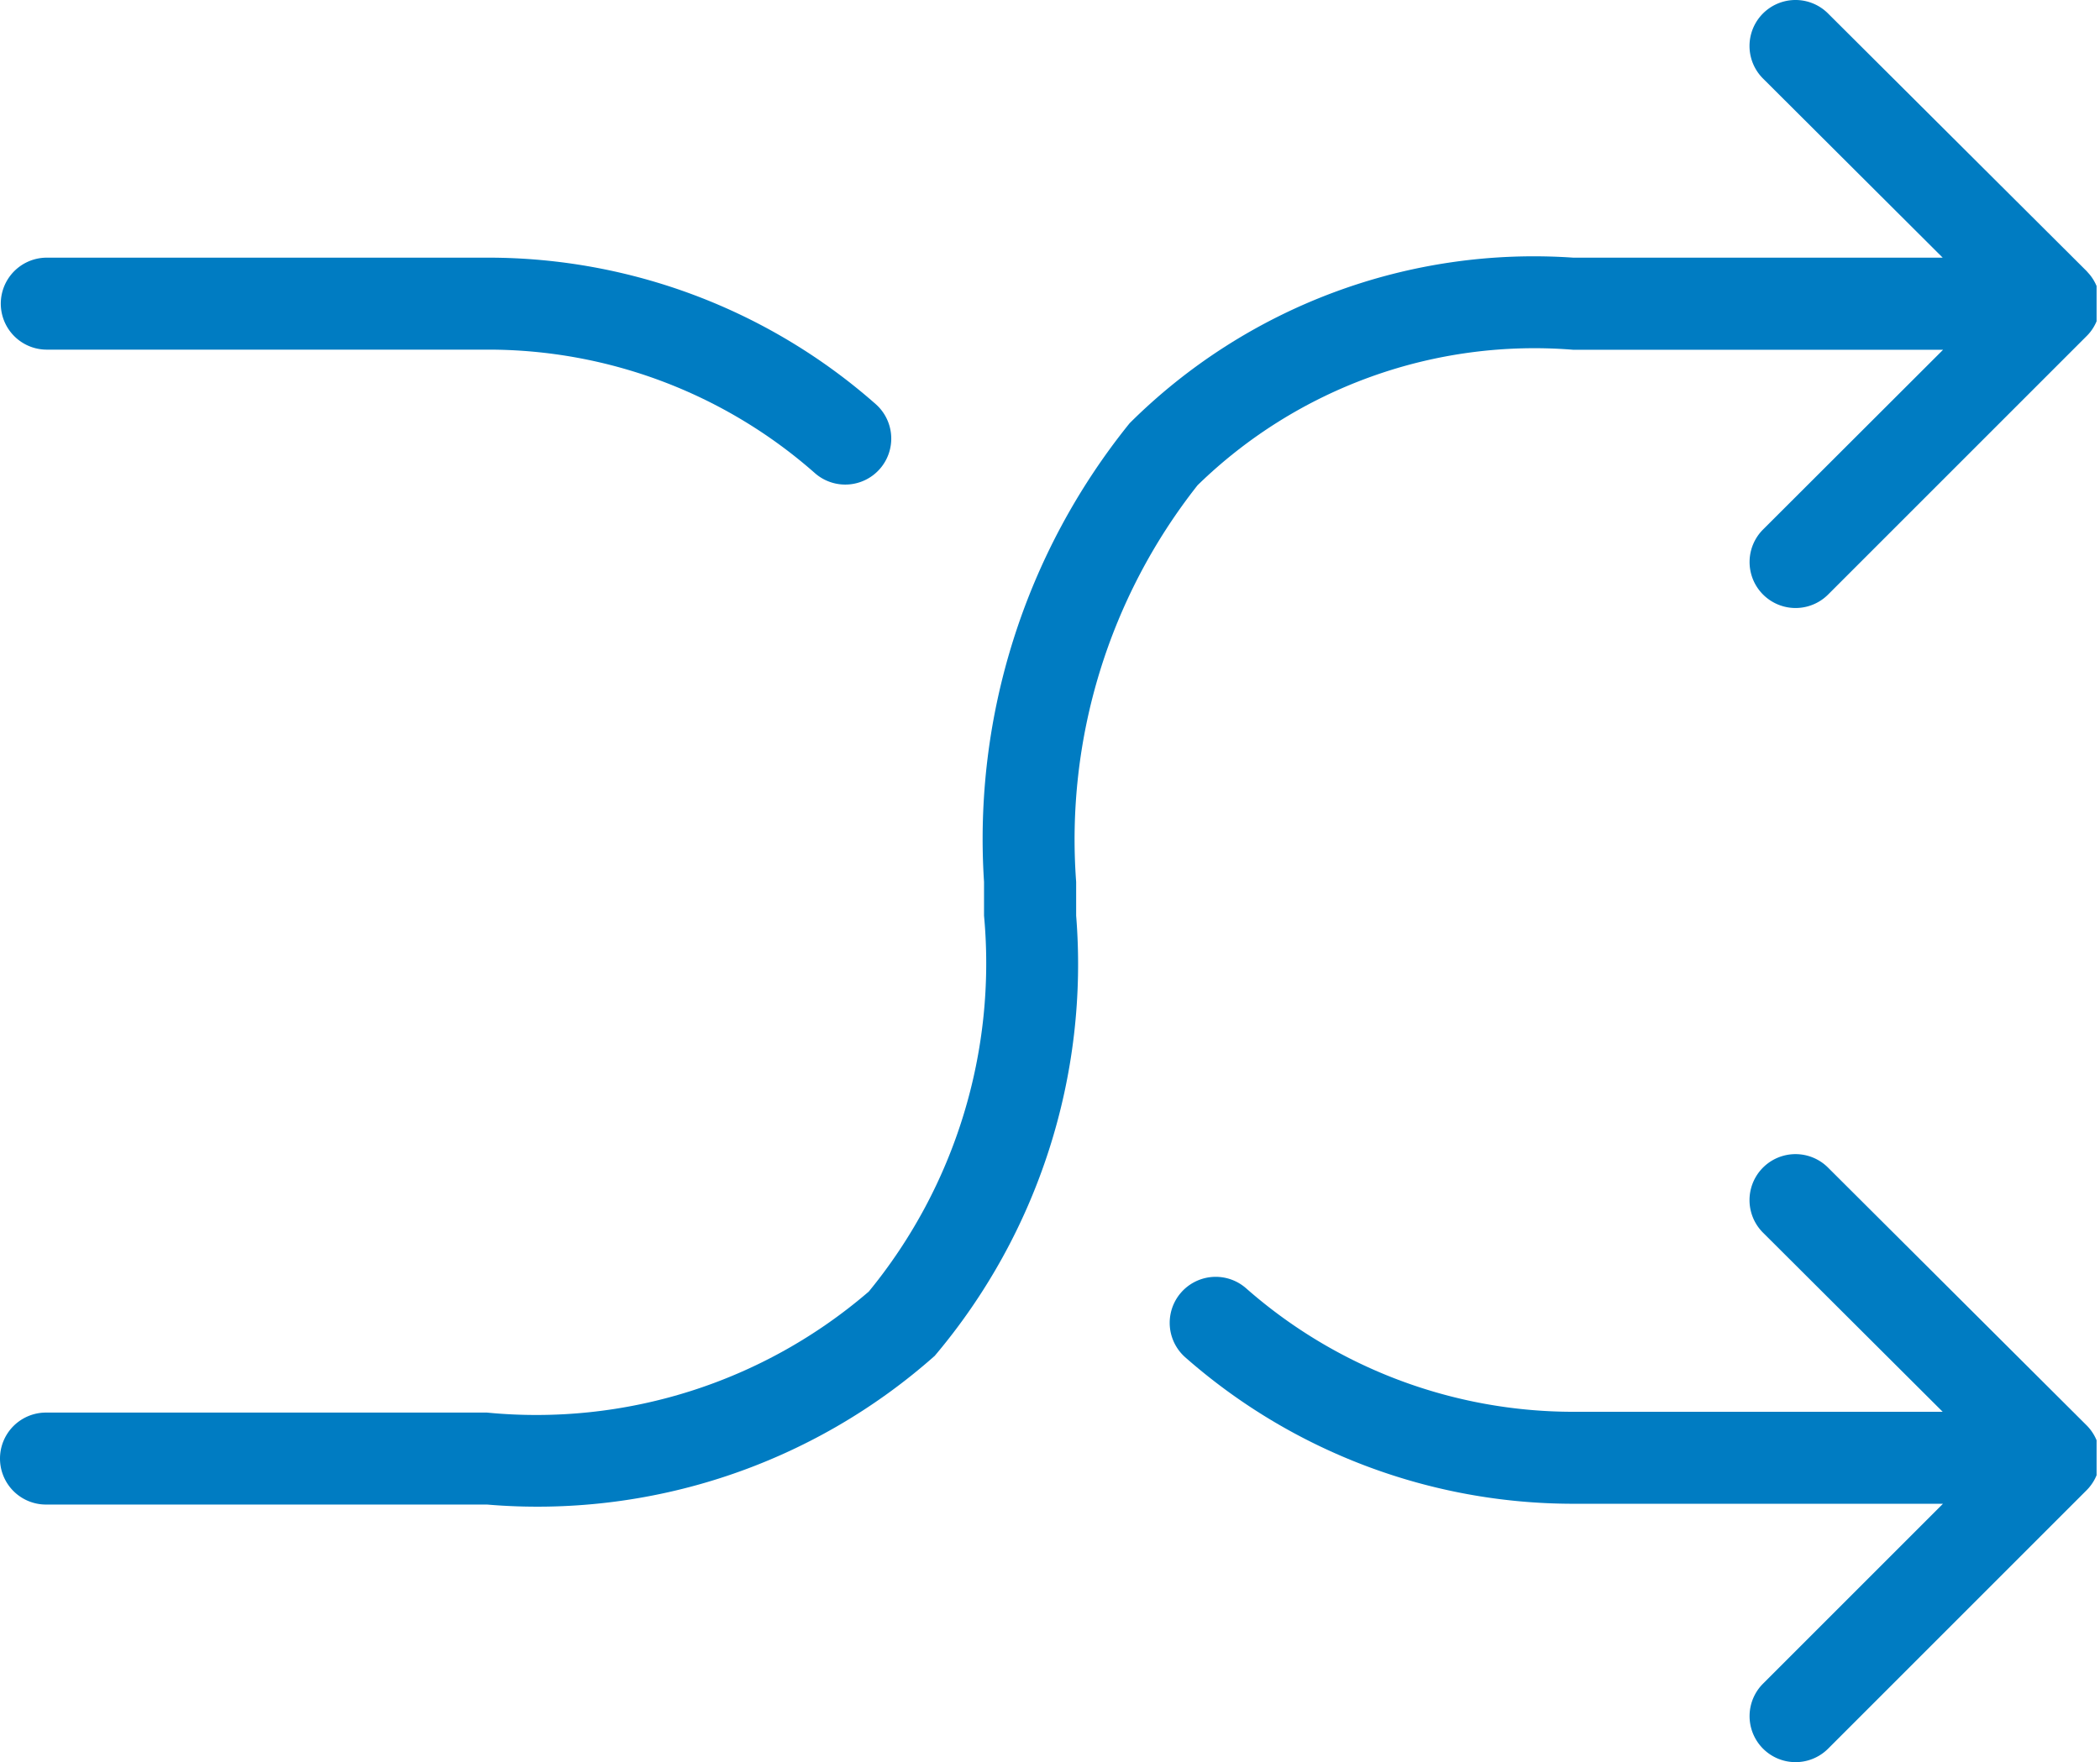 <svg id="Layer_1" data-name="Layer 1" xmlns="http://www.w3.org/2000/svg" xmlns:xlink="http://www.w3.org/1999/xlink" viewBox="0 0 15.98 13.412"><defs><style>.cls-1,.cls-4{fill:none;}.cls-2{clip-path:url(#clip-path);}.cls-3{fill:#007cc2;fill-rule:evenodd;}.cls-4{stroke:#007cc2;stroke-linecap:round;stroke-linejoin:round;stroke-width:0.7px;}</style><clipPath id="clip-path" transform="translate(-2.046 -3.25)"><rect class="cls-1" x="2" y="2" width="16" height="16"/></clipPath></defs><g class="cls-2"><path class="cls-3" d="M15.956,3.352a.35.35,0,0,0-.494.496l1.367,1.363H14.017a4.36,4.36,0,0,0-3.375,1.26A5.036,5.036,0,0,0,9.534,9.962v.257a3.94,3.94,0,0,1-.877,2.861,3.876,3.876,0,0,1-2.906.921H2.396a.35.35,0,0,0,0,.7H5.752a4.554,4.554,0,0,0,3.407-1.132,4.617,4.617,0,0,0,1.076-3.35V9.962a4.353,4.353,0,0,1,.924-3.019,3.671,3.671,0,0,1,2.858-1.031h2.815L15.462,7.28a.35.35,0,1,0,.495.495l1.967-1.967a.337.337,0,0,0,.031-.035.348.348,0,0,0,.071-.188l.001-.024-.001-.024a.35.35,0,0,0-.079-.198l-.023-.026Z" transform="translate(-2.046 -3.25)"/><path class="cls-3" d="M15.956,12.136a.35.35,0,1,0-.494.496l1.367,1.363H14.017a3.77,3.77,0,0,1-2.49-.941.35.35,0,0,0-.46.528,4.469,4.469,0,0,0,2.95,1.113h2.814l-1.369,1.369a.35.35,0,1,0,.495.495l1.967-1.967a.349.349,0,0,0,.098-.193.344.344,0,0,0,.004-.055.352.352,0,0,0-.004-.054.346.346,0,0,0-.05-.132.35.35,0,0,0-.049-.061Z" transform="translate(-2.046 -3.25)"/><path class="cls-4" d="M8.478,6.588A4.108,4.108,0,0,0,5.758,5.561h-3.356" transform="translate(-2.046 -3.25)"/></g></svg>